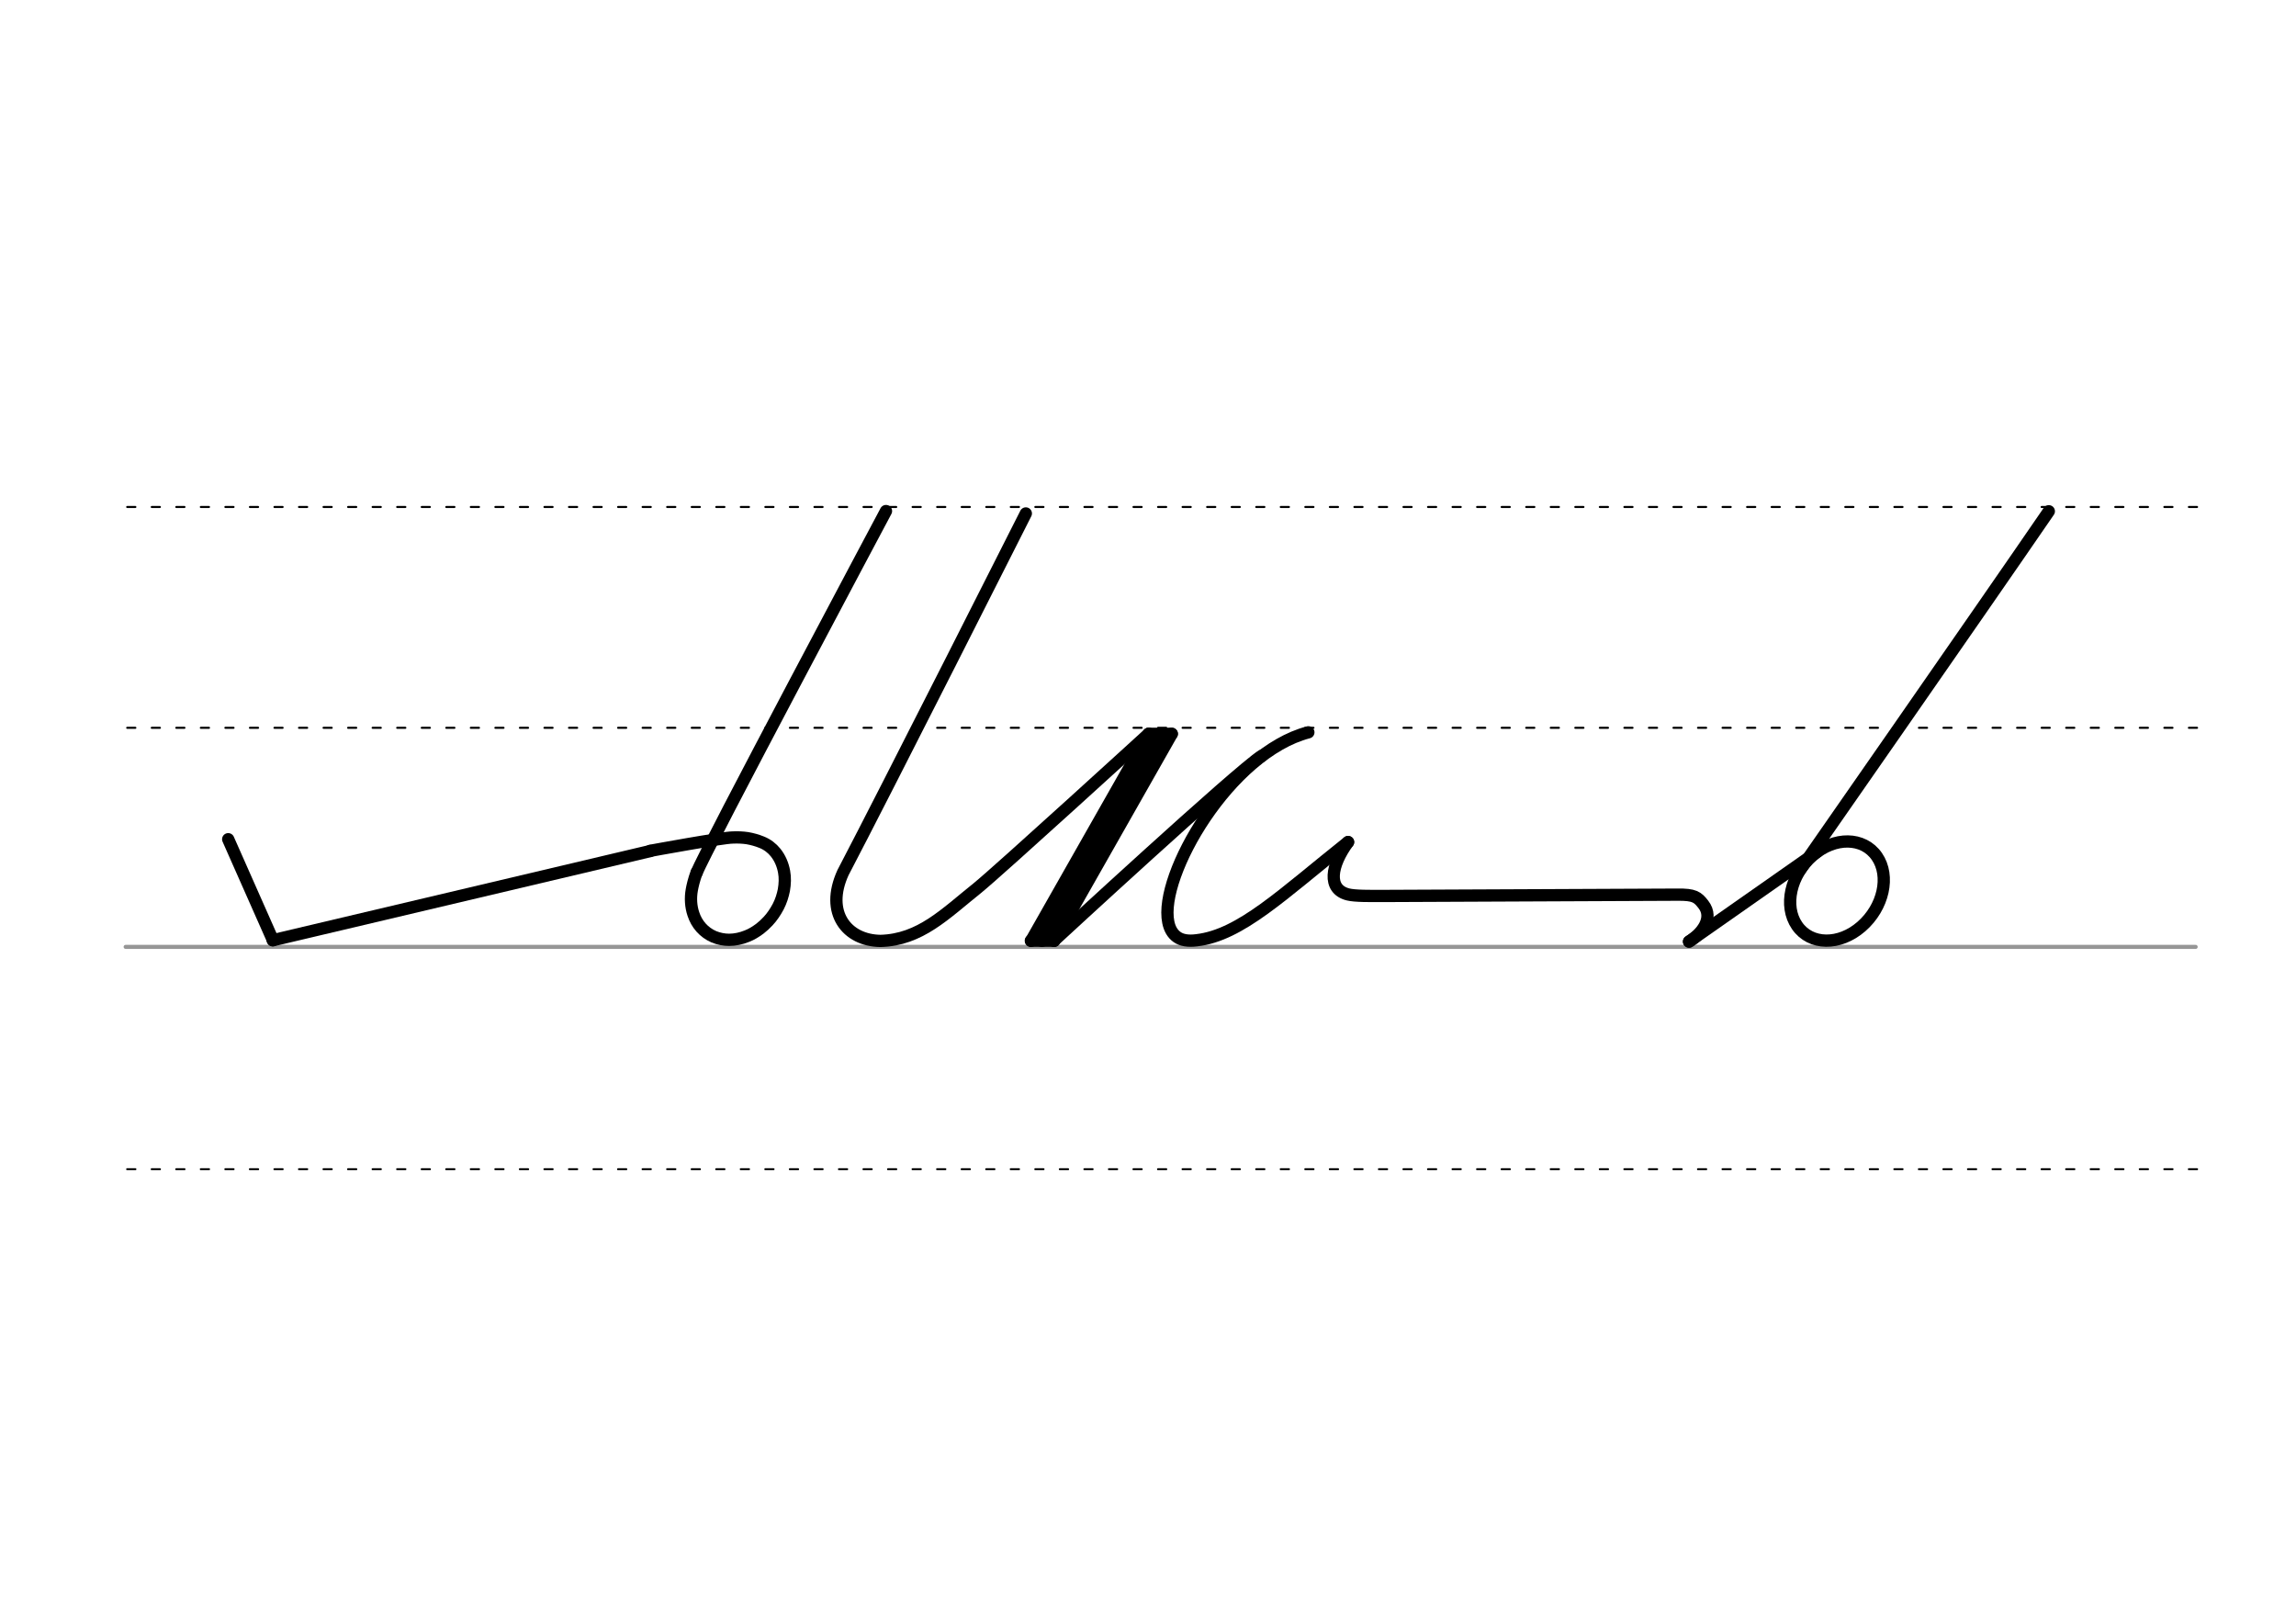 <svg height="210mm" viewBox="0 0 1052.4 744.1" width="297mm" xmlns="http://www.w3.org/2000/svg">
 <g fill="none" stroke-linecap="round">
  <g transform="translate(0 -308.268)">
   <path d="m57.6 742.2h948.8" stroke="#969696" stroke-width="1.875"/>
   <g stroke="#000" stroke-dasharray="3.75 7.5" stroke-miterlimit="2" stroke-width=".938">
    <path d="m58.3 844.1h948.8"/>
    <path d="m58.3 641.8h948.8"/>
    <path d="m58.3 540.6h948.8"/>
   </g>
  </g>
  <g stroke="#000">
   <g stroke-linejoin="round">
    <g stroke-width="5.625">
     <path d="m1270.7 386 21.5 46.3 9.7-2.8"/>
     <path d="m1301.9 429.5s123.5-34.8 132.8-36.9c19.7-4.5 44.1-12.6 56-6.8 7.7 5.9 8.4 12.5 7.6 17.7-2.7 14.7-19.7 23.3-29 26.7-16.7 6-30.7-11.1-21.2-25.9 14.8-23.5 82.8-169.8 82.8-169.8"/>
     <path d="m1712 410.1 28.9-25.8"/>
     <path d="m1860.5 430.5c5.4-3.3 11.7-10.5 6.5-17.1-2.6-3.3-4-4.5-11.9-4.4l-98.8.6c-6.7.1-14.3.2-15.9-.7-10.5-5.8-7.4-13.7.5-24.6"/>
     <path d="m1860.5 430.5 46.5-41.8"/>
     <path d="m1726.6 335.8c-56.6 14.8-104.6 143.3-14.6 74.3"/>
     <path d="m1907 388.7c11.6-4.9 22.7-7.6 29.9-4.4.7.3 3 1.2 4.2 2.8 3.6 2.8 4.3 7.5 2.9 15.3-2.7 14.7-19.7 23.3-29 26.7-16.7 6-29.1-7.7-19.5-22.5 38.7-57.4 76.4-113.8 117.6-173.8"/>
     <path d="m1595.3 394.5 58.3-59.9-55.8 97.2"/>
     <path d="m1664.1 334.6-55.8 97.2"/>
     <path d="m1664.1 334.6h-10.6"/>
     <path d="m1658.6 334.6-55.8 97.2"/>
     <path d="m1608.3 431.8h-10.6"/>
     <path d="m1608.3 431.8s82.6-79.7 94-83.5"/>
     <path d="m1634.4 234.5c-34.9 58.9-69.6 117.8-104 177-11.9 20.5 10 23.2 29 16.4 10.8-4.3 24.4-20.8 35.8-33.5"/>
     <path d="m406.1 234.2s-83.6 157-86.7 165.6"/>
    </g>
    <path d="m125 430.9 173.1-40.9" stroke-width="5.625"/>
   </g>
   <path d="m319.3 399.8c-1.3 3.6-1.9 6.3-2.2 8-.7 3.9-.4 7.7.7 11 1.5 4.7 4.8 8.5 9.4 10.5 2.2.9 4.6 1.4 7 1.4 2.7 0 5.5-.6 8.2-1.7 2.1-.8 4-2 5.9-3.4 1.3-1 2.6-2.2 3.8-3.5 1.8-1.9 3.3-4.2 4.6-6.6 1.3-2.5 2.1-5.1 2.6-7.6.5-2.9.6-5.7.1-8.4-.6-3.3-1.9-6.3-3.9-8.8-1.6-2-3.8-3.7-6.3-4.7-2.2-.9-4.4-1.5-6.7-1.9-2.1-.3-4.3-.4-6.6-.3-4.7 0-37.8 6.1-37.8 6.1" stroke-width="5.625"/>
   <g stroke-linejoin="round">
    <g stroke-width="5.625">
     <path d="m104.6 384.6 20.5 46.3"/>
     <path d="m774.2 431.5 58.8-41.2"/>
     <path d="m824.9 398.9s83.2-119.4 114.2-164.6"/>
     <path d="m860.3 392.5c6.2 9 3 23.3-7.1 32.1s-23.3 8.6-29.5-.4-3-23.3 7.1-32.1 23.3-8.6 29.5.4z"/>
     <path d="m774.2 431.5c5.4-3.3 11.7-10.5 6.5-17.1-2.6-3.3-4-4.5-11.9-4.4l-135 .6c-5.8 0-12.7.1-15.9-.7-9.6-2.4-7.9-13.2 0-24"/>
     <path d="m599.7 335.6c-36 9.4-68.6 65.4-64.2 87 .6 3 1.9 5.3 4 6.8s5.1 2 9 1.5c20.1-2.3 39.3-21.1 69.4-45"/>
     <path d="m526.5 336.3-53.9 94.9"/>
     <path d="m537.1 336.3-53.9 94.9"/>
     <path d="m537.1 336.3h-10.6"/>
     <path d="m531.5 336.3-53.9 94.9"/>
     <path d="m483.1 431.1h-10.6"/>
    </g>
    <path d="m470.2 235.3s-64.2 127.2-83.8 164.6c-8.4 18.4 1.8 31.1 17.2 31.3 18.2-.5 29.6-12.4 44.5-24.3 10.4-8.5 78.4-70.6 78.4-70.6" stroke-width="5.625"/>
    <path d="m483.1 431.1s83.9-77.5 95.2-84.7" stroke-width="5.625"/>
   </g>
  </g>
 </g>
</svg>
